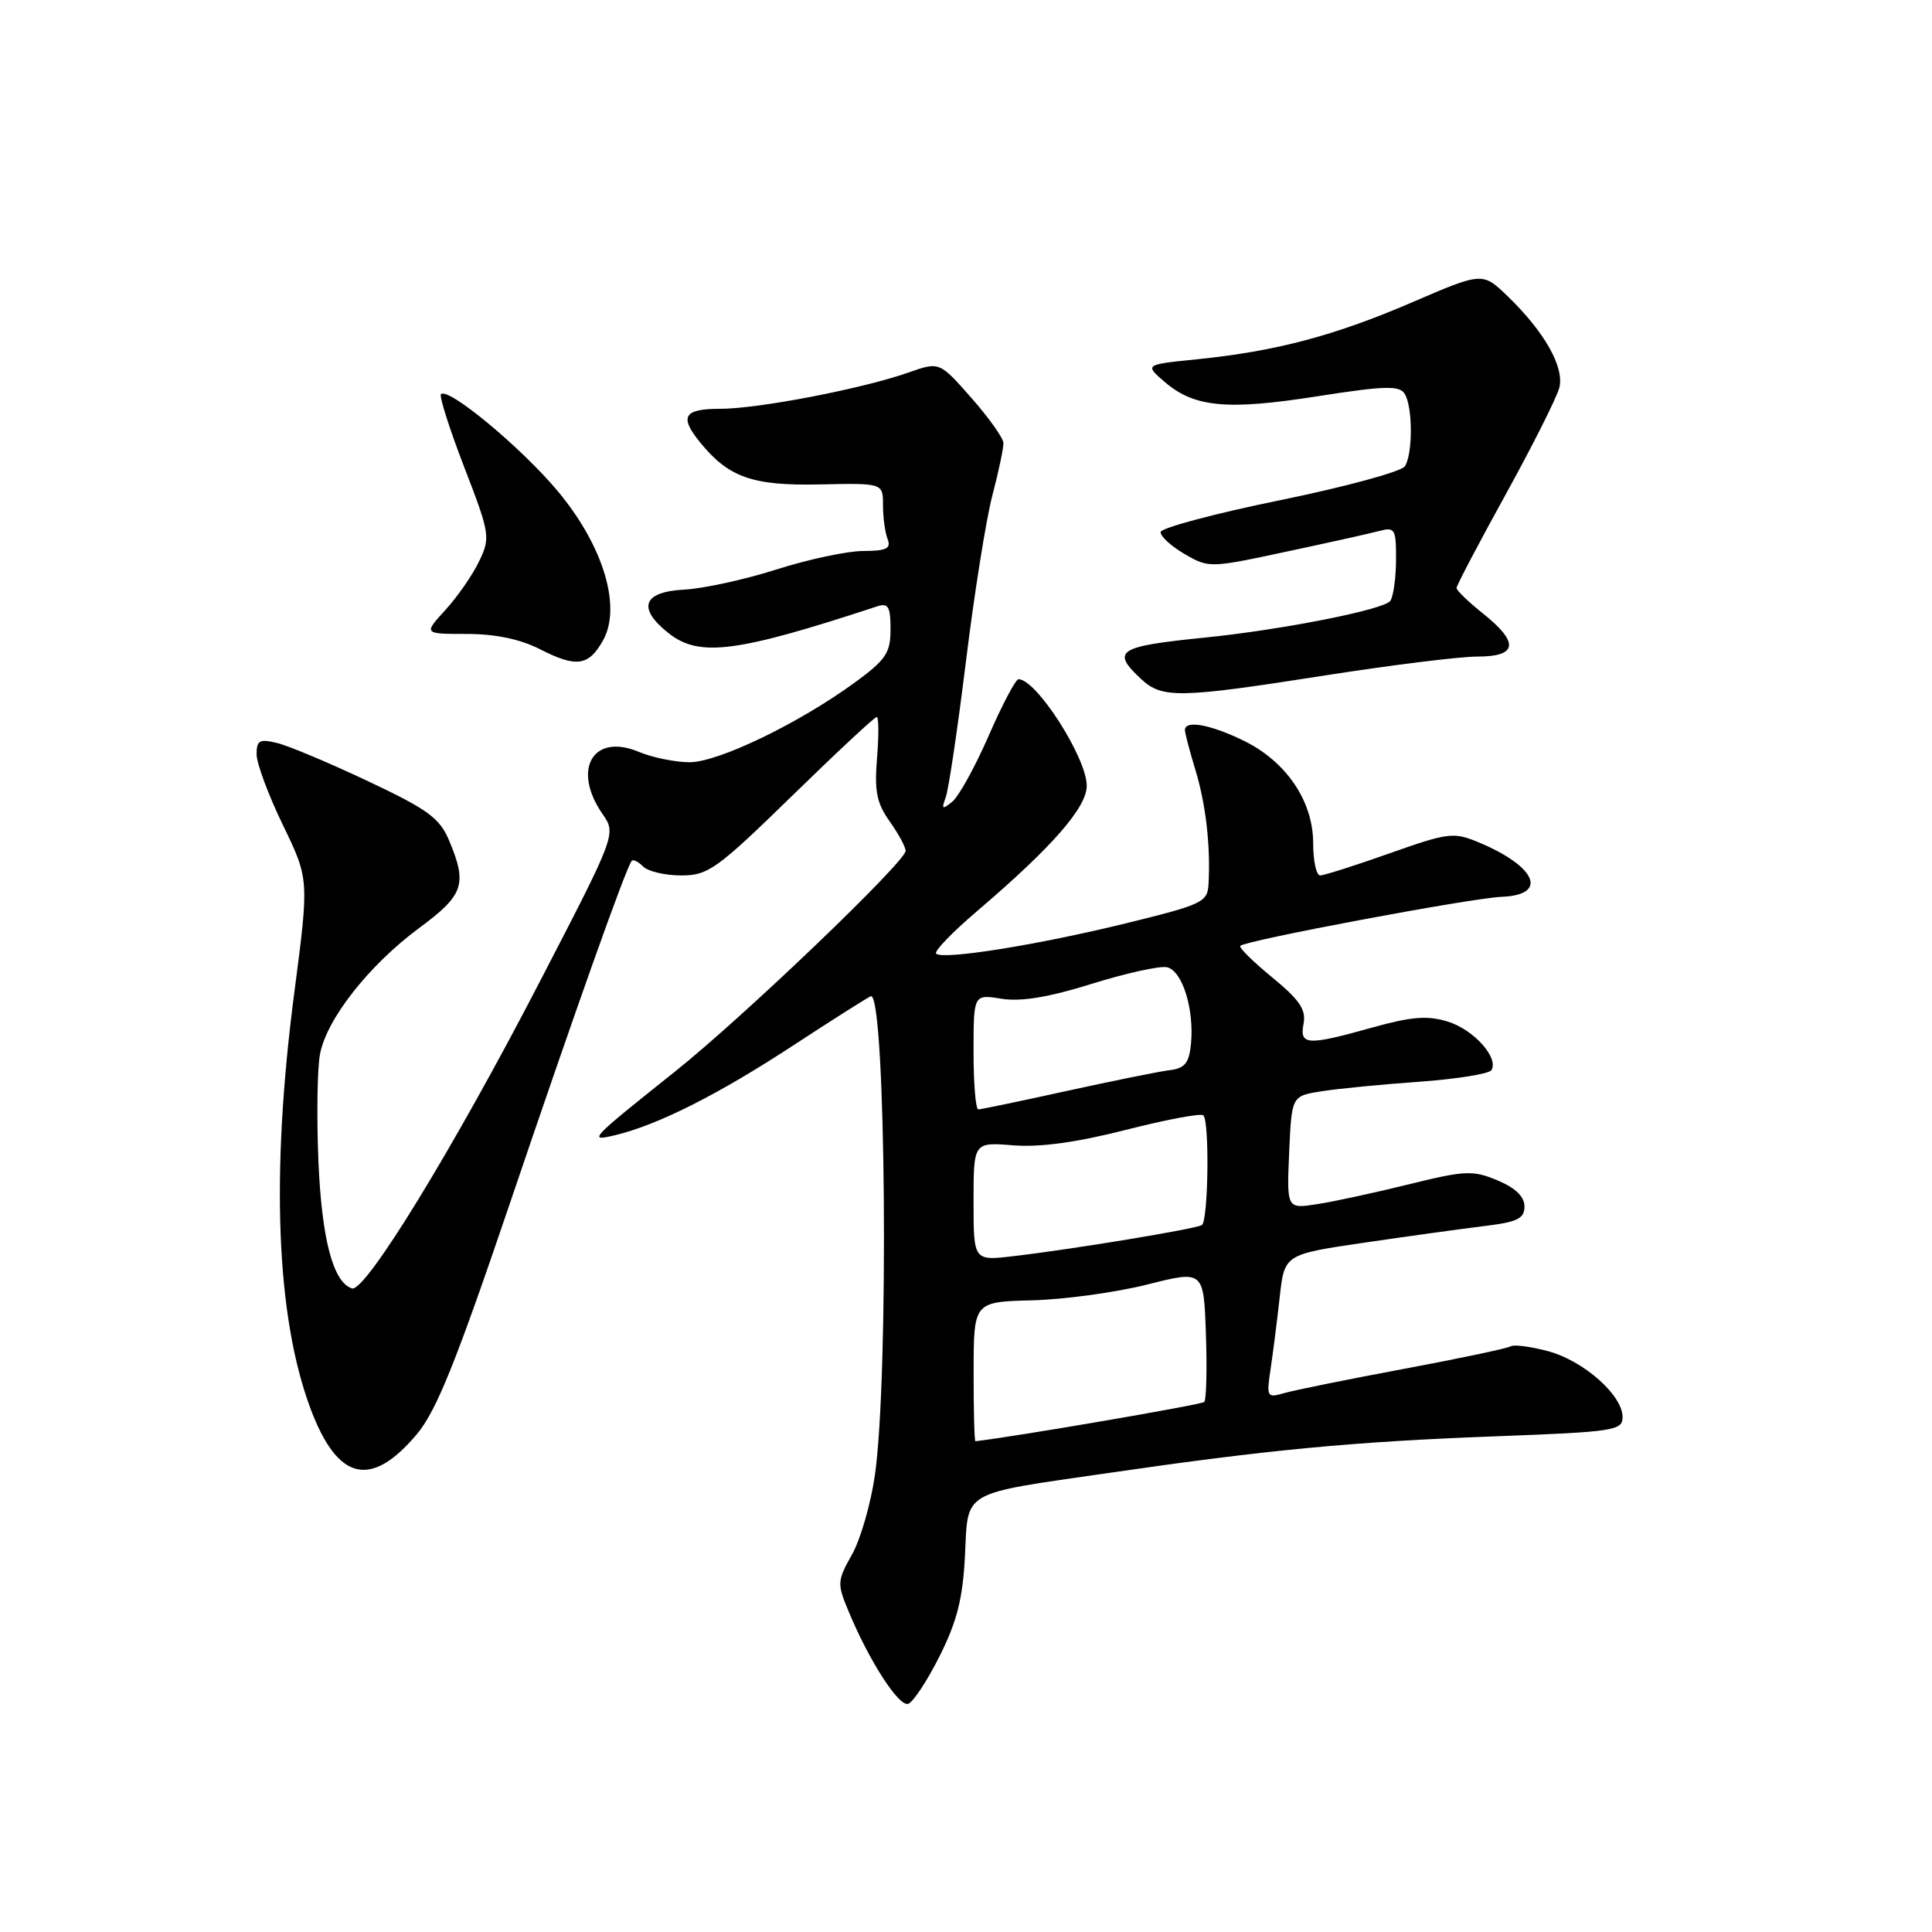 <?xml version="1.0" encoding="UTF-8" standalone="no"?>
<!DOCTYPE svg PUBLIC "-//W3C//DTD SVG 1.1//EN" "http://www.w3.org/Graphics/SVG/1.1/DTD/svg11.dtd" >
<svg xmlns="http://www.w3.org/2000/svg" xmlns:xlink="http://www.w3.org/1999/xlink" version="1.1" viewBox="0 0 256 256">
 <g >
 <path fill="currentColor"
d=" M 124.49 219.47 C 126.80 214.88 127.57 211.83 127.86 206.19 C 128.30 197.37 127.14 198.04 147.00 195.16 C 168.14 192.09 179.25 191.03 198.15 190.32 C 213.88 189.73 215.00 189.56 215.00 187.77 C 215.00 184.87 209.84 180.30 205.13 179.04 C 202.84 178.42 200.59 178.13 200.16 178.40 C 199.72 178.67 193.32 180.02 185.93 181.40 C 178.54 182.78 171.44 184.22 170.14 184.60 C 167.88 185.26 167.80 185.12 168.36 181.40 C 168.68 179.25 169.23 174.96 169.57 171.85 C 170.20 166.21 170.20 166.21 180.85 164.65 C 186.71 163.79 193.86 162.80 196.75 162.45 C 201.08 161.92 202.00 161.47 202.00 159.86 C 202.00 158.56 200.80 157.40 198.42 156.40 C 195.16 155.04 194.13 155.09 186.67 156.93 C 182.18 158.04 176.70 159.23 174.50 159.56 C 170.50 160.18 170.50 160.18 170.82 152.71 C 171.15 145.23 171.15 145.23 175.06 144.61 C 177.22 144.26 183.05 143.69 188.02 143.34 C 193.00 142.98 197.32 142.29 197.62 141.80 C 198.63 140.17 195.26 136.41 191.82 135.36 C 189.16 134.54 187.02 134.71 181.96 136.12 C 173.17 138.58 172.18 138.53 172.73 135.64 C 173.08 133.78 172.20 132.48 168.56 129.50 C 166.03 127.42 164.12 125.54 164.34 125.33 C 165.07 124.60 194.99 118.99 199.00 118.83 C 205.20 118.59 203.59 114.81 195.92 111.61 C 192.62 110.23 191.90 110.32 184.13 113.07 C 179.58 114.68 175.44 116.00 174.93 116.00 C 174.42 116.00 174.00 114.08 174.00 111.73 C 174.00 106.13 170.41 100.86 164.72 98.11 C 160.31 95.97 156.99 95.39 157.01 96.75 C 157.02 97.16 157.64 99.55 158.41 102.06 C 159.78 106.58 160.41 112.07 160.14 117.10 C 160.01 119.55 159.39 119.84 149.25 122.33 C 137.53 125.21 124.89 127.23 124.04 126.36 C 123.74 126.06 126.20 123.51 129.50 120.70 C 139.45 112.21 144.00 106.99 144.00 104.11 C 143.99 100.41 137.33 90.00 134.96 90.00 C 134.58 90.00 132.80 93.37 131.01 97.48 C 129.21 101.60 127.04 105.54 126.18 106.23 C 124.86 107.31 124.73 107.23 125.31 105.66 C 125.69 104.66 126.89 96.56 127.99 87.66 C 129.08 78.77 130.65 68.89 131.48 65.70 C 132.32 62.51 132.98 59.36 132.96 58.70 C 132.94 58.04 131.02 55.34 128.70 52.71 C 124.48 47.92 124.48 47.92 120.38 49.36 C 114.33 51.50 100.47 54.17 95.41 54.17 C 90.59 54.17 89.98 55.20 92.77 58.62 C 96.55 63.27 99.72 64.38 108.61 64.19 C 117.00 64.01 117.00 64.01 117.00 66.92 C 117.00 68.53 117.27 70.55 117.61 71.42 C 118.10 72.69 117.46 73.00 114.36 73.01 C 112.24 73.02 107.07 74.12 102.88 75.46 C 98.69 76.80 93.17 78.00 90.63 78.13 C 85.15 78.42 84.40 80.60 88.63 83.93 C 92.68 87.11 97.61 86.47 116.25 80.34 C 117.70 79.87 118.00 80.39 118.00 83.37 C 118.00 86.52 117.40 87.42 113.25 90.45 C 105.83 95.86 95.18 101.00 91.37 101.00 C 89.48 101.00 86.45 100.38 84.63 99.62 C 78.58 97.09 75.75 101.94 79.83 107.85 C 81.67 110.50 81.67 110.50 71.42 130.28 C 60.04 152.25 48.38 171.29 46.64 170.72 C 44.13 169.91 42.63 164.19 42.19 153.82 C 41.95 147.95 42.04 141.59 42.40 139.69 C 43.27 135.03 48.90 127.88 55.55 122.96 C 61.45 118.60 61.94 117.18 59.53 111.42 C 58.27 108.40 56.75 107.28 48.78 103.52 C 43.68 101.11 38.26 98.83 36.75 98.46 C 34.39 97.88 34.00 98.09 34.00 99.95 C 34.00 101.15 35.57 105.36 37.48 109.31 C 40.96 116.50 40.96 116.50 39.00 131.50 C 35.86 155.52 36.59 174.44 41.13 186.61 C 44.71 196.20 49.11 197.29 55.20 190.08 C 57.81 186.99 60.39 180.59 67.60 159.34 C 76.12 134.20 82.92 115.06 83.70 114.07 C 83.88 113.83 84.57 114.17 85.22 114.82 C 85.87 115.47 88.14 116.00 90.27 116.00 C 93.83 116.00 94.99 115.17 104.91 105.50 C 110.83 99.72 115.90 95.00 116.17 95.00 C 116.44 95.00 116.46 97.44 116.21 100.43 C 115.85 104.83 116.17 106.42 117.88 108.83 C 119.05 110.47 120.00 112.23 120.00 112.74 C 120.00 114.18 98.50 134.76 89.50 141.94 C 78.06 151.07 77.86 151.28 81.50 150.42 C 87.16 149.07 95.20 145.02 105.13 138.51 C 110.60 134.93 115.23 132.00 115.42 132.00 C 117.38 132.00 117.79 182.29 115.94 195.39 C 115.40 199.19 114.04 203.94 112.90 205.97 C 110.92 209.49 110.90 209.83 112.47 213.58 C 115.19 220.11 119.08 226.14 120.33 225.77 C 120.97 225.58 122.85 222.74 124.49 219.47 Z  M 175.57 89.50 C 184.33 88.13 193.41 87.00 195.75 87.00 C 201.10 87.00 201.34 85.16 196.50 81.29 C 194.58 79.76 193.00 78.24 193.00 77.91 C 193.00 77.59 195.93 72.00 199.52 65.50 C 203.11 58.99 206.30 52.63 206.62 51.37 C 207.30 48.65 204.66 43.98 199.79 39.27 C 196.44 36.04 196.44 36.04 187.11 40.06 C 176.83 44.49 169.05 46.55 158.58 47.61 C 151.66 48.31 151.66 48.31 154.33 50.61 C 158.25 53.98 162.59 54.39 174.56 52.51 C 183.44 51.12 185.42 51.06 186.12 52.17 C 187.20 53.87 187.22 60.10 186.16 61.78 C 185.71 62.49 178.26 64.51 169.61 66.28 C 160.96 68.05 153.84 69.95 153.79 70.50 C 153.74 71.05 155.16 72.35 156.95 73.40 C 160.15 75.27 160.32 75.27 170.34 73.12 C 175.93 71.93 181.51 70.69 182.75 70.36 C 184.83 69.81 185.00 70.09 184.98 74.13 C 184.98 76.54 184.64 79.00 184.23 79.61 C 183.47 80.77 169.86 83.46 159.50 84.50 C 148.11 85.65 147.20 86.24 151.19 89.96 C 153.99 92.58 156.23 92.53 175.57 89.50 Z  M 79.90 84.87 C 82.40 80.41 79.94 72.30 73.89 65.06 C 69.08 59.31 59.40 51.27 58.43 52.23 C 58.18 52.49 59.56 56.84 61.51 61.89 C 64.91 70.70 65.00 71.21 63.51 74.33 C 62.66 76.13 60.65 79.03 59.04 80.80 C 56.11 84.00 56.11 84.00 61.84 84.00 C 65.63 84.00 68.93 84.69 71.54 86.02 C 76.37 88.49 77.99 88.26 79.90 84.87 Z  M 129.01 181.75 C 129.02 172.50 129.02 172.50 136.76 172.30 C 141.02 172.19 147.88 171.25 152.00 170.21 C 159.50 168.32 159.50 168.32 159.79 176.79 C 159.95 181.44 159.85 185.48 159.57 185.77 C 159.20 186.13 134.38 190.39 129.25 190.97 C 129.11 190.99 129.00 186.84 129.01 181.75 Z  M 129.00 159.20 C 129.00 151.34 129.00 151.34 134.25 151.76 C 137.77 152.05 142.69 151.37 149.20 149.71 C 154.54 148.35 159.15 147.48 159.45 147.79 C 160.29 148.62 160.10 161.82 159.25 162.33 C 158.39 162.85 142.10 165.54 134.25 166.45 C 129.00 167.07 129.00 167.07 129.00 159.20 Z  M 129.00 139.37 C 129.00 131.74 129.00 131.74 132.70 132.34 C 135.26 132.75 138.94 132.15 144.61 130.38 C 149.13 128.97 153.62 127.97 154.60 128.16 C 156.65 128.56 158.26 133.68 157.81 138.35 C 157.56 140.86 156.99 141.56 155.00 141.80 C 153.62 141.97 147.50 143.21 141.38 144.55 C 135.26 145.90 129.98 147.00 129.63 147.00 C 129.28 147.00 129.00 143.57 129.00 139.37 Z "/>
</g>
</svg>